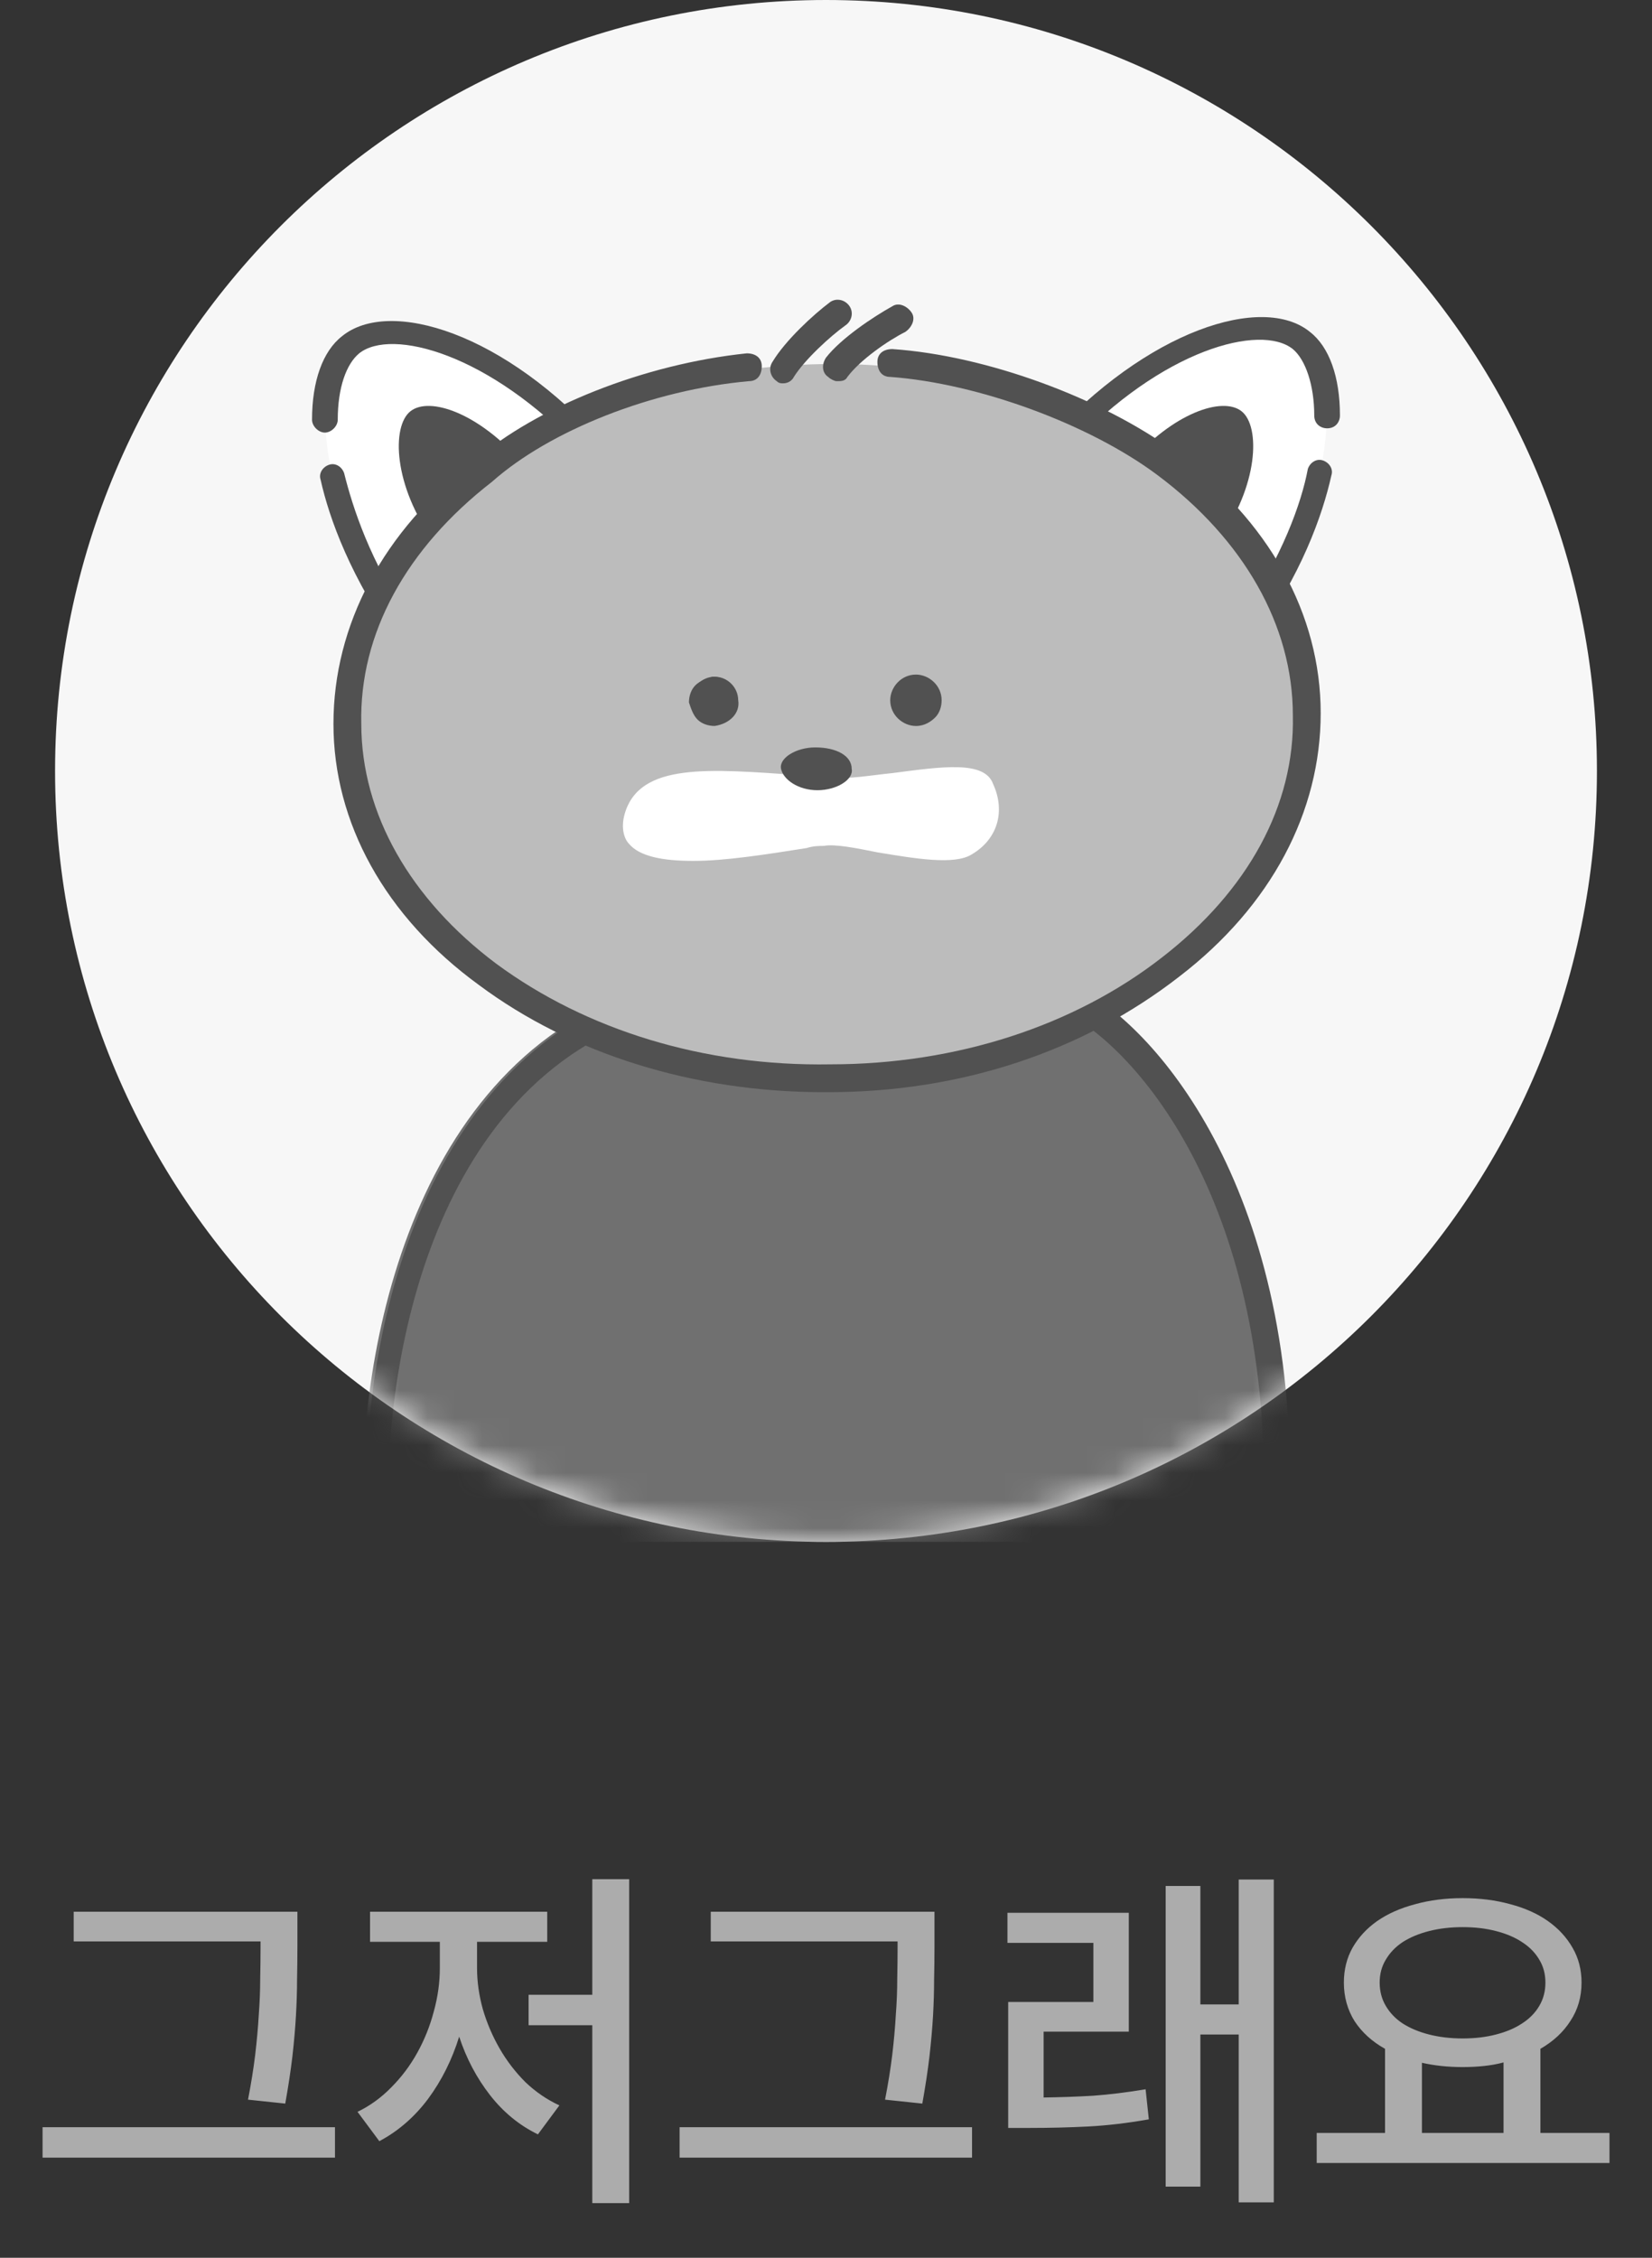 <svg width="60" height="82" viewBox="0 0 60 82" fill="none" xmlns="http://www.w3.org/2000/svg">
<rect x="0" y="0" width="60" height="82" fill="#333333" stroke="none"/>
<path d="M30 56C45.464 56 58 43.464 58 28C58 12.536 45.464 0 30 0C14.536 0 2 12.536 2 28C2 43.464 14.536 56 30 56Z" fill="#F7F7F7"/>
<mask id="mask0_161_5236" style="mask-type:alpha" maskUnits="userSpaceOnUse" x="2" y="0" width="56" height="56">
<path d="M30 56C45.464 56 58 43.464 58 28C58 12.536 45.464 0 30 0C14.536 0 2 12.536 2 28C2 43.464 14.536 56 30 56Z" fill="#EFEFEF"/>
</mask>
<g mask="url(#mask0_161_5236)">
<path d="M12.811 12.678C10.478 14.311 12.811 20.689 14.211 22.167C15.611 23.644 20.978 15.711 20.978 15.711C20.978 15.711 15.767 10.655 12.811 12.678Z" fill="white"/>
<path d="M47.189 12.6C49.522 14.233 47.189 20.611 45.789 22.089C44.311 23.567 39.022 15.633 39.022 15.633C39.022 15.633 44.311 10.578 47.189 12.6Z" fill="white"/>
<path d="M23.311 36.322C14.833 39.278 13.355 50.322 13.667 55.533H46.333C46.878 43.711 41.744 37.8 39.1 36.322C37.389 35.155 31.867 33.444 23.311 36.322Z" fill="#707070"/>
<path d="M46.333 56H13.666C13.433 56 13.278 55.844 13.2 55.611C12.889 50.089 14.522 38.889 23.233 35.933C27.044 34.611 30.622 34.067 33.811 34.378C37.155 34.611 38.867 35.7 39.333 36.011C42.133 37.567 47.344 43.711 46.722 55.611C46.722 55.767 46.566 56 46.333 56ZM14.133 55.067H45.867C46.255 43.867 41.511 38.189 38.867 36.711C38.867 36.711 38.867 36.711 38.789 36.711C37.078 35.467 31.711 33.911 23.466 36.789C15.533 39.511 13.9 49.7 14.133 55.067Z" fill="#707070"/>
<path d="M13.822 56C13.589 56 13.355 55.844 13.355 55.611C12.967 50.089 14.6 38.967 23.311 35.933C27.122 34.611 30.7 34.067 33.889 34.378C37.233 34.611 38.944 35.7 39.411 36.011C42.211 37.567 47.422 43.711 46.8 55.611C46.8 55.844 46.567 56.078 46.333 56.078C46.1 56.078 45.867 55.844 45.867 55.611C46.411 44.1 41.511 38.344 38.867 36.867C38.867 36.867 38.867 36.867 38.789 36.867C37.078 35.622 31.711 34.067 23.467 36.944C15.3 39.745 13.822 50.4 14.133 55.689C14.289 55.767 14.133 56 13.822 56Z" fill="#515151"/>
<path d="M14.833 23.645C14.833 23.645 14.755 23.645 14.833 23.645C14.678 23.645 14.522 23.567 14.522 23.489C12.733 21 11.956 18.822 11.644 17.422C11.567 17.189 11.722 16.956 11.956 16.878C12.189 16.8 12.422 16.956 12.5 17.189C12.811 18.433 13.433 20.378 14.911 22.556L21.133 16.411C17.789 12.834 14.211 11.9 13.044 12.834C12.578 13.222 12.267 14.078 12.267 15.245C12.267 15.478 12.033 15.711 11.8 15.711C11.567 15.711 11.333 15.478 11.333 15.245C11.333 13.845 11.722 12.756 12.422 12.211C14.133 10.811 18.333 12.056 21.989 16.178C22.144 16.334 22.144 16.645 21.989 16.8L15.144 23.645C15.067 23.567 14.911 23.645 14.833 23.645Z" fill="#515151"/>
<path d="M14.911 14.933C15.611 14.389 17.4 15.011 18.956 16.8C18.411 17.189 17.867 17.578 17.322 18.122C16.7 18.667 16.233 19.211 15.767 19.678C14.289 17.655 14.211 15.478 14.911 14.933Z" fill="#515151"/>
<path d="M45.166 23.645C45.089 23.645 44.933 23.567 44.855 23.489L38.011 16.645C37.855 16.489 37.855 16.256 38.011 16.022C41.666 11.978 45.867 10.656 47.578 12.056C48.278 12.6 48.666 13.689 48.666 15.089C48.666 15.322 48.511 15.556 48.2 15.556C47.967 15.556 47.733 15.4 47.733 15.089C47.733 14 47.422 13.067 46.955 12.678C45.789 11.745 42.211 12.678 38.867 16.256L45.089 22.4C46.566 20.222 47.267 18.278 47.5 17.033C47.578 16.8 47.811 16.645 48.044 16.722C48.278 16.8 48.433 17.033 48.355 17.267C48.044 18.667 47.267 20.922 45.478 23.333C45.478 23.567 45.322 23.645 45.166 23.645C45.244 23.645 45.166 23.645 45.166 23.645Z" fill="#515151"/>
<path d="M45.089 14.933C44.389 14.389 42.6 15.011 41.044 16.8C41.589 17.189 42.133 17.578 42.678 18.122C43.3 18.667 43.767 19.211 44.233 19.678C45.711 17.655 45.789 15.478 45.089 14.933Z" fill="#515151"/>
<path d="M47.422 26.055C47.422 29.555 45.555 32.822 42.444 35.233C39.333 37.644 34.978 39.122 30.078 39.2C25.255 39.278 20.822 37.8 17.711 35.467C14.522 33.133 12.655 29.867 12.578 26.367C12.578 22.867 14.444 19.6 17.555 17.189C20.666 14.778 25.022 13.3 29.922 13.222C34.744 13.144 39.178 14.622 42.289 16.956C45.478 19.367 47.422 22.555 47.422 26.055Z" fill="#BCBCBC"/>
<path d="M28.444 13.922C28.367 13.922 28.289 13.922 28.211 13.844C27.978 13.689 27.9 13.378 28.055 13.144C28.522 12.367 29.533 11.433 30.155 10.967C30.389 10.811 30.7 10.889 30.855 11.122C31.011 11.356 30.933 11.667 30.7 11.822C30.155 12.211 29.222 13.067 28.833 13.689C28.756 13.844 28.6 13.922 28.444 13.922Z" fill="#515151"/>
<path d="M30.389 13.844C30.311 13.844 30.156 13.767 30.078 13.689C29.845 13.533 29.845 13.222 30 12.989C30.544 12.289 31.711 11.511 32.411 11.122C32.645 10.967 32.956 11.122 33.111 11.355C33.267 11.589 33.111 11.9 32.878 12.056C32.256 12.367 31.244 13.067 30.778 13.689C30.7 13.844 30.544 13.844 30.389 13.844Z" fill="#515151"/>
<path d="M29.922 39.667C25.178 39.667 20.744 38.267 17.4 35.778C13.978 33.289 12.111 29.867 12.111 26.289C12.111 22.711 13.9 19.289 17.244 16.722C19.5 14.778 23.389 13.222 27.122 12.833C27.433 12.833 27.667 12.989 27.667 13.3C27.667 13.611 27.511 13.844 27.2 13.844C23.7 14.155 19.967 15.633 17.867 17.5C14.755 19.911 13.044 23.022 13.122 26.289C13.122 29.555 14.911 32.667 18.022 35C21.289 37.411 25.567 38.733 30.155 38.656C34.744 38.656 39.022 37.255 42.211 34.767C45.322 32.355 47.033 29.244 46.956 25.978C46.956 22.711 45.167 19.6 42.056 17.267C39.567 15.4 35.522 13.922 32.333 13.689C32.022 13.689 31.867 13.456 31.867 13.144C31.867 12.833 32.1 12.678 32.411 12.678C35.833 12.911 40.033 14.467 42.678 16.411C46.1 18.9 47.967 22.322 47.967 25.9C47.967 29.478 46.178 32.9 42.833 35.467C39.333 38.189 34.9 39.667 30.078 39.667C30 39.667 29.922 39.667 29.922 39.667Z" fill="#515151"/>
<path d="M25.955 24.578C25.489 24.578 25.1 24.966 25.1 25.433C25.1 25.9 25.489 26.289 25.955 26.289C26.422 26.289 26.811 25.9 26.811 25.433C26.811 24.966 26.422 24.578 25.955 24.578Z" fill="#515151"/>
<path d="M25.956 26.366C25.722 26.366 25.489 26.289 25.333 26.133C25.178 25.978 25.1 25.744 25.022 25.511C25.022 25.278 25.1 25.044 25.256 24.889C25.411 24.733 25.644 24.655 25.878 24.578C26.111 24.578 26.344 24.655 26.5 24.811C26.655 24.966 26.733 25.2 26.811 25.433C26.889 25.9 26.5 26.289 25.956 26.366ZM25.956 24.655C25.722 24.655 25.567 24.733 25.411 24.889C25.256 25.044 25.178 25.2 25.178 25.433C25.178 25.666 25.256 25.822 25.411 25.978C25.567 26.133 25.722 26.211 25.956 26.211C26.344 26.211 26.733 25.822 26.733 25.433C26.733 25.2 26.655 25.044 26.5 24.889C26.344 24.733 26.189 24.655 25.956 24.655Z" fill="#515151"/>
<path d="M33.267 24.578C32.8 24.578 32.411 24.966 32.411 25.433C32.411 25.9 32.8 26.289 33.267 26.289C33.733 26.289 34.122 25.9 34.122 25.433C34.122 24.966 33.733 24.578 33.267 24.578Z" fill="#515151"/>
<path d="M33.267 26.367C32.8 26.367 32.333 25.978 32.333 25.433C32.333 24.967 32.722 24.5 33.267 24.5C33.733 24.5 34.2 24.889 34.2 25.433C34.2 25.667 34.122 25.9 33.967 26.056C33.811 26.211 33.578 26.367 33.267 26.367ZM33.267 24.656C32.878 24.656 32.489 25.044 32.489 25.433C32.489 25.822 32.8 26.211 33.267 26.211C33.5 26.211 33.656 26.133 33.811 25.978C33.967 25.822 34.044 25.667 34.044 25.433C34.044 24.967 33.733 24.656 33.267 24.656Z" fill="#515151"/>
<path d="M36.066 28.467C35.755 27.611 34.2 27.845 32.411 28.078C31.633 28.156 30.778 28.311 30.233 28.233C29.844 28.233 29.455 28.156 29.067 28.156C25.722 27.922 23.233 27.689 22.689 29.556C22.533 30.1 22.689 30.489 22.844 30.645C23.233 31.111 24.089 31.267 25.178 31.267C26.344 31.267 27.822 31.033 29.3 30.8C29.533 30.722 29.767 30.722 29.922 30.722C30.311 30.645 31.089 30.8 31.866 30.956C33.267 31.189 34.666 31.422 35.289 31.033C36.222 30.489 36.533 29.478 36.066 28.467Z" fill="white"/>
<path d="M29.689 28.7C30.389 28.7 31.011 28.311 30.933 27.922C30.933 27.456 30.389 27.145 29.611 27.145C28.911 27.145 28.289 27.533 28.367 27.922C28.445 28.311 28.989 28.7 29.689 28.7Z" fill="#515151"/>
</g>
<path d="M9.463 70.511V70.693C9.463 71.074 9.458 71.473 9.45 71.889C9.45 72.296 9.432 72.73 9.398 73.189C9.372 73.64 9.328 74.121 9.268 74.632C9.207 75.135 9.12 75.676 9.008 76.257L10.36 76.4C10.472 75.776 10.559 75.204 10.62 74.684C10.68 74.155 10.723 73.661 10.749 73.202C10.775 72.743 10.789 72.309 10.789 71.902C10.797 71.486 10.802 71.083 10.802 70.693V69.432H2.677V70.511H9.463ZM12.166 77.258H1.546V78.363H12.166V77.258ZM22.852 68.249H21.512V72.448H19.198V73.553H21.512V80.014H22.852V68.249ZM17.326 71.473V70.524H19.875V69.432H13.44V70.524H15.975V71.473C15.975 72.002 15.901 72.53 15.754 73.059C15.615 73.588 15.415 74.086 15.155 74.554C14.896 75.022 14.579 75.442 14.207 75.815C13.842 76.188 13.435 76.482 12.985 76.699L13.777 77.765C14.462 77.401 15.052 76.89 15.546 76.231C16.04 75.564 16.416 74.81 16.677 73.969C16.936 74.758 17.309 75.464 17.794 76.088C18.28 76.712 18.86 77.189 19.537 77.518L20.317 76.465C19.866 76.257 19.454 75.975 19.081 75.62C18.718 75.256 18.405 74.849 18.145 74.398C17.886 73.947 17.682 73.471 17.535 72.968C17.396 72.465 17.326 71.967 17.326 71.473ZM32.6 70.511V70.693C32.6 71.074 32.596 71.473 32.587 71.889C32.587 72.296 32.57 72.73 32.535 73.189C32.51 73.64 32.466 74.121 32.406 74.632C32.345 75.135 32.258 75.676 32.145 76.257L33.498 76.4C33.61 75.776 33.697 75.204 33.758 74.684C33.818 74.155 33.861 73.661 33.888 73.202C33.913 72.743 33.926 72.309 33.926 71.902C33.935 71.486 33.94 71.083 33.94 70.693V69.432H25.814V70.511H32.6ZM35.304 77.258H24.683V78.363H35.304V77.258ZM46.263 68.262H44.989V72.799H43.597V68.496H42.337V79.416H43.597V73.891H44.989V79.988H46.263V68.262ZM37.904 76.179V73.787H40.998V69.471H36.59V70.563H39.711V72.708H36.617V77.284H37.41C38.129 77.284 38.831 77.267 39.516 77.232C40.2 77.197 40.937 77.111 41.725 76.972L41.608 75.88C40.932 75.993 40.3 76.071 39.711 76.114C39.121 76.149 38.519 76.17 37.904 76.179ZM58.456 77.466H55.947V74.411C56.414 74.142 56.779 73.804 57.038 73.397C57.307 72.99 57.441 72.526 57.441 72.006C57.441 71.538 57.333 71.118 57.117 70.745C56.9 70.364 56.601 70.039 56.219 69.77C55.838 69.501 55.383 69.298 54.855 69.159C54.326 69.012 53.749 68.938 53.126 68.938C52.502 68.938 51.925 69.012 51.397 69.159C50.868 69.298 50.408 69.501 50.019 69.77C49.637 70.039 49.338 70.364 49.121 70.745C48.913 71.118 48.809 71.538 48.809 72.006C48.809 72.526 48.94 72.994 49.2 73.41C49.468 73.817 49.837 74.151 50.304 74.411V77.466H47.822V78.558H58.456V77.466ZM53.126 69.991C53.568 69.991 53.971 70.039 54.334 70.134C54.707 70.229 55.023 70.364 55.283 70.537C55.552 70.71 55.76 70.923 55.907 71.174C56.055 71.417 56.129 71.694 56.129 72.006C56.129 72.318 56.055 72.6 55.907 72.851C55.76 73.102 55.552 73.315 55.283 73.488C55.023 73.661 54.707 73.796 54.334 73.891C53.971 73.986 53.568 74.034 53.126 74.034C52.684 74.034 52.276 73.986 51.904 73.891C51.531 73.796 51.21 73.661 50.941 73.488C50.681 73.315 50.478 73.102 50.331 72.851C50.183 72.6 50.109 72.318 50.109 72.006C50.109 71.694 50.183 71.417 50.331 71.174C50.478 70.923 50.681 70.71 50.941 70.537C51.21 70.364 51.531 70.229 51.904 70.134C52.276 70.039 52.684 69.991 53.126 69.991ZM51.644 77.466V74.918C52.103 75.022 52.597 75.074 53.126 75.074C53.386 75.074 53.641 75.061 53.892 75.035C54.144 75.009 54.382 74.966 54.608 74.905V77.466H51.644Z" fill="#ACACAC"/>
</svg>
